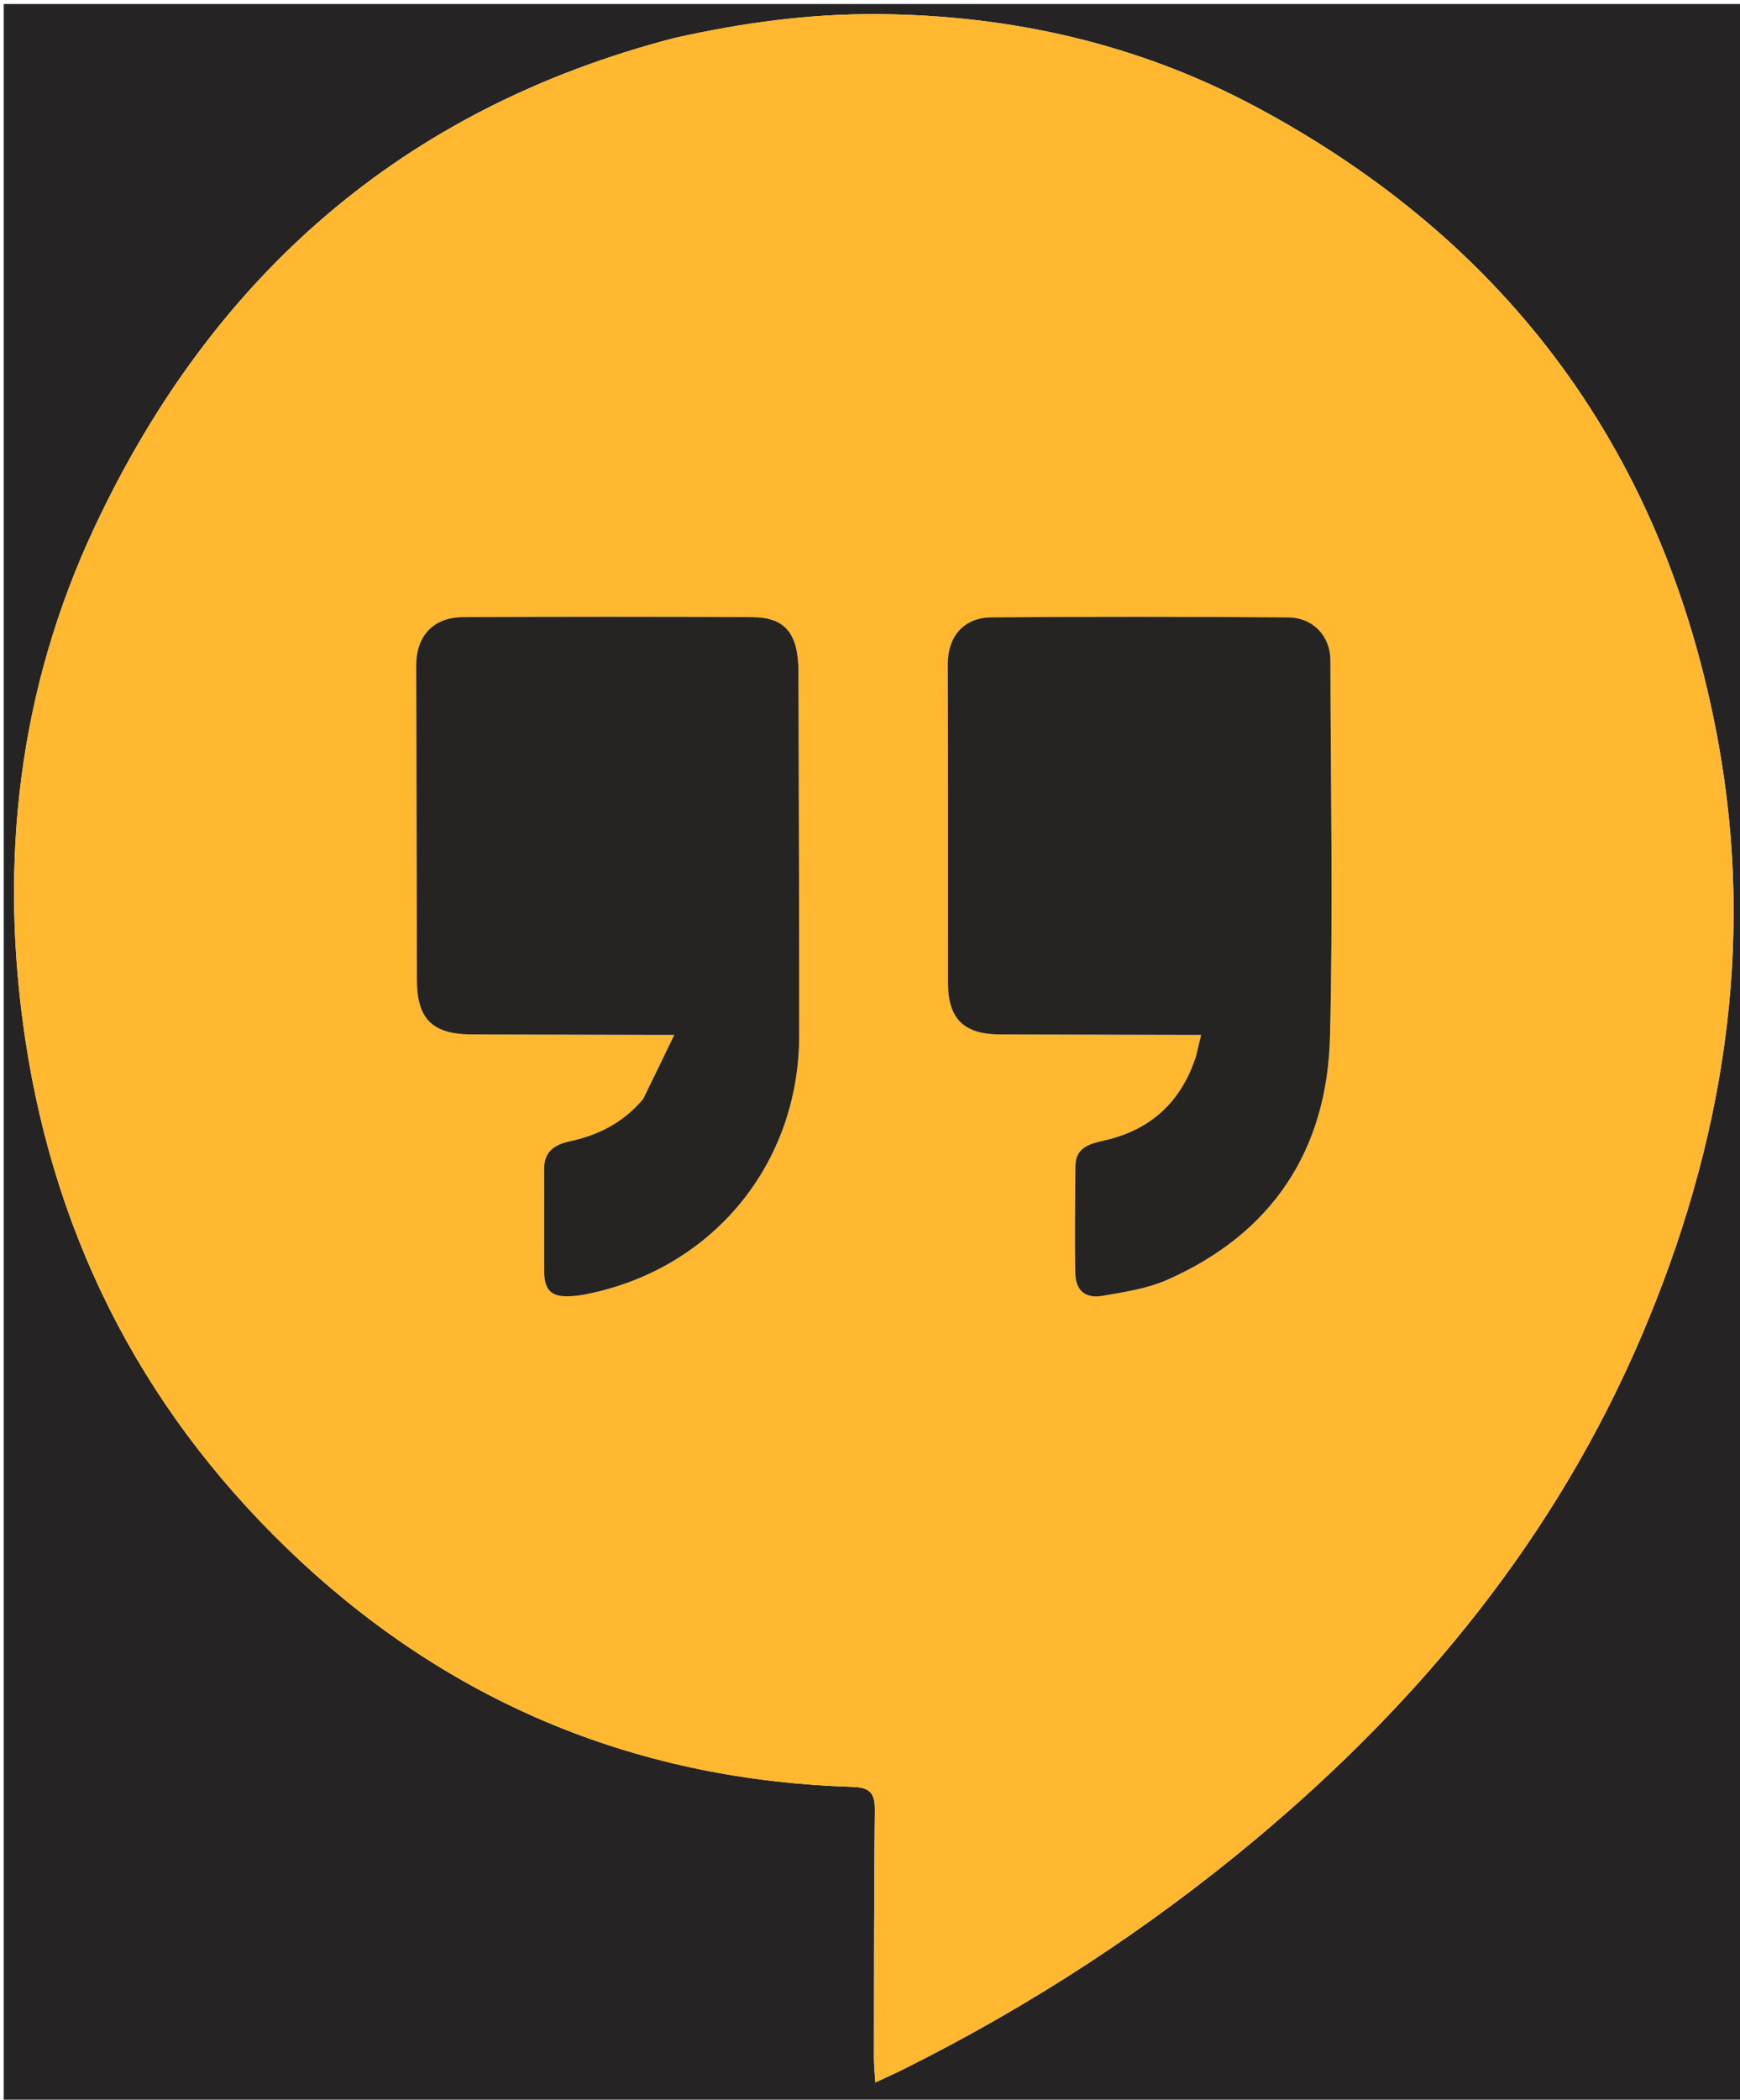 <svg version="1.1" id="Layer_1" xmlns="http://www.w3.org/2000/svg" xmlns:xlink="http://www.w3.org/1999/xlink" x="0px" y="0px"
	 width="100%" viewBox="0 0 481 580" enable-background="new 0 0 481 580" xml:space="preserve">
<path fill="#252323" opacity="1" stroke="none" 
	d="
M254,581 
	C169.353,581 85.206,581 1.03,581 
	C1.03,387.732 1.03,194.464 1.03,1.098 
	C161.23,1.098 321.46,1.098 481.845,1.098 
	C481.845,194.333 481.845,387.667 481.845,581 
	C406.131,581 330.315,581 254,581 
M186.112,10.594 
	C111.267,30.041 58.703,76.301 26.186,145.521 
	C5.108,190.391 -0.366,237.982 6.967,286.945 
	C15.514,344.015 41.138,392.397 83.354,431.501 
	C126.18,471.169 177.249,491.808 235.711,493.595 
	C240.553,493.743 241.893,495.374 241.839,500.062 
	C241.578,522.89 241.619,545.72 241.588,568.55 
	C241.585,570.604 241.825,572.659 241.984,575.24 
	C245.052,573.802 247.462,572.735 249.818,571.56 
	C284.825,554.099 317.414,532.924 347.418,507.812 
	C393.151,469.536 430.082,424.435 453.692,369.246 
	C476.341,316.304 485.4,261.232 474.844,204.264 
	C460.305,125.8 417.566,67.041 346.963,29.393 
	C314.566,12.117 279.584,4.199 242.795,3.911 
	C223.846,3.763 205.308,6.255 186.112,10.594 
z"/>
<path fill="#FFB82F" opacity="1" stroke="none" 
	d="
M186.504,10.453 
	C205.308,6.255 223.846,3.763 242.795,3.911 
	C279.584,4.199 314.566,12.117 346.963,29.393 
	C417.566,67.041 460.305,125.8 474.844,204.264 
	C485.4,261.232 476.341,316.304 453.692,369.246 
	C430.082,424.435 393.151,469.536 347.418,507.812 
	C317.414,532.924 284.825,554.099 249.818,571.56 
	C247.462,572.735 245.052,573.802 241.984,575.24 
	C241.825,572.659 241.585,570.604 241.588,568.55 
	C241.619,545.72 241.578,522.89 241.839,500.062 
	C241.893,495.374 240.553,493.743 235.711,493.595 
	C177.249,491.808 126.18,471.169 83.354,431.501 
	C41.138,392.397 15.514,344.015 6.967,286.945 
	C-0.366,237.982 5.108,190.391 26.186,145.521 
	C58.703,76.301 111.267,30.041 186.504,10.453 
M262.055,207.5 
	C262.055,228.83 262.046,250.161 262.059,271.491 
	C262.065,281.409 266.415,285.715 276.448,285.746 
	C293.111,285.798 309.775,285.827 326.438,285.864 
	C328.169,285.868 329.899,285.864 332.039,285.864 
	C331.612,287.645 331.385,288.597 331.155,289.549 
	C330.96,290.356 330.816,291.18 330.559,291.966 
	C326.489,304.395 318.097,312.132 305.331,315.018 
	C301.264,315.938 297.323,316.906 297.281,322.185 
	C297.202,332.015 297.053,341.849 297.25,351.675 
	C297.346,356.479 300.028,358.775 304.798,357.946 
	C310.83,356.898 317.111,355.98 322.636,353.54 
	C351.716,340.698 366.885,317.722 367.661,286.306 
	C368.517,251.681 367.837,217.018 367.77,182.371 
	C367.758,175.746 363.005,170.593 356.07,170.543 
	C328.742,170.348 301.411,170.337 274.083,170.531 
	C266.431,170.585 261.985,175.798 261.989,183.504 
	C261.993,191.169 262.032,198.835 262.055,207.5 
M177.52,303.939 
	C172.239,310.177 165.357,313.579 157.5,315.28 
	C153.41,316.166 150.396,318.02 150.426,322.861 
	C150.484,332.351 150.393,341.842 150.446,351.333 
	C150.475,356.446 152.48,358.309 157.479,358.067 
	C158.805,358.003 160.14,357.861 161.444,357.613 
	C196.664,350.911 220.916,321.779 220.927,285.984 
	C220.937,252.504 220.809,219.024 220.72,185.544 
	C220.691,175.005 217.084,170.524 207.939,170.478 
	C181.284,170.344 154.628,170.355 127.974,170.478 
	C119.79,170.516 115.046,175.677 115.064,183.783 
	C115.128,212.768 115.19,241.753 115.25,270.739 
	C115.272,281.497 119.53,285.715 130.456,285.747 
	C146.781,285.795 163.106,285.826 179.432,285.864 
	C181.19,285.868 182.948,285.864 186.397,285.864 
	C183.213,292.466 180.584,297.915 177.52,303.939 
z"/>
<path fill="#262423" opacity="1" stroke="none" 
	d="
M262.055,207 
	C262.032,198.835 261.993,191.169 261.989,183.504 
	C261.985,175.798 266.431,170.585 274.083,170.531 
	C301.411,170.337 328.742,170.348 356.07,170.543 
	C363.005,170.593 367.758,175.746 367.77,182.371 
	C367.837,217.018 368.517,251.681 367.661,286.306 
	C366.885,317.722 351.716,340.698 322.636,353.54 
	C317.111,355.98 310.83,356.898 304.798,357.946 
	C300.028,358.775 297.346,356.479 297.25,351.675 
	C297.053,341.849 297.202,332.015 297.281,322.185 
	C297.323,316.906 301.264,315.938 305.331,315.018 
	C318.097,312.132 326.489,304.395 330.559,291.966 
	C330.816,291.18 330.96,290.356 331.155,289.549 
	C331.385,288.597 331.612,287.645 332.039,285.864 
	C329.899,285.864 328.169,285.868 326.438,285.864 
	C309.775,285.827 293.111,285.798 276.448,285.746 
	C266.415,285.715 262.065,281.409 262.059,271.491 
	C262.046,250.161 262.055,228.83 262.055,207 
z"/>
<path fill="#262423" opacity="1" stroke="none" 
	d="
M177.738,303.652 
	C180.584,297.915 183.213,292.466 186.397,285.864 
	C182.948,285.864 181.19,285.868 179.432,285.864 
	C163.106,285.826 146.781,285.795 130.456,285.747 
	C119.53,285.715 115.272,281.497 115.25,270.739 
	C115.19,241.753 115.128,212.768 115.064,183.783 
	C115.046,175.677 119.79,170.516 127.974,170.478 
	C154.628,170.355 181.284,170.344 207.939,170.478 
	C217.084,170.524 220.691,175.005 220.72,185.544 
	C220.809,219.024 220.937,252.504 220.927,285.984 
	C220.916,321.779 196.664,350.911 161.444,357.613 
	C160.14,357.861 158.805,358.003 157.479,358.067 
	C152.48,358.309 150.475,356.446 150.446,351.333 
	C150.393,341.842 150.484,332.351 150.426,322.861 
	C150.396,318.02 153.41,316.166 157.5,315.28 
	C165.357,313.579 172.239,310.177 177.738,303.652 
z"/>
</svg>